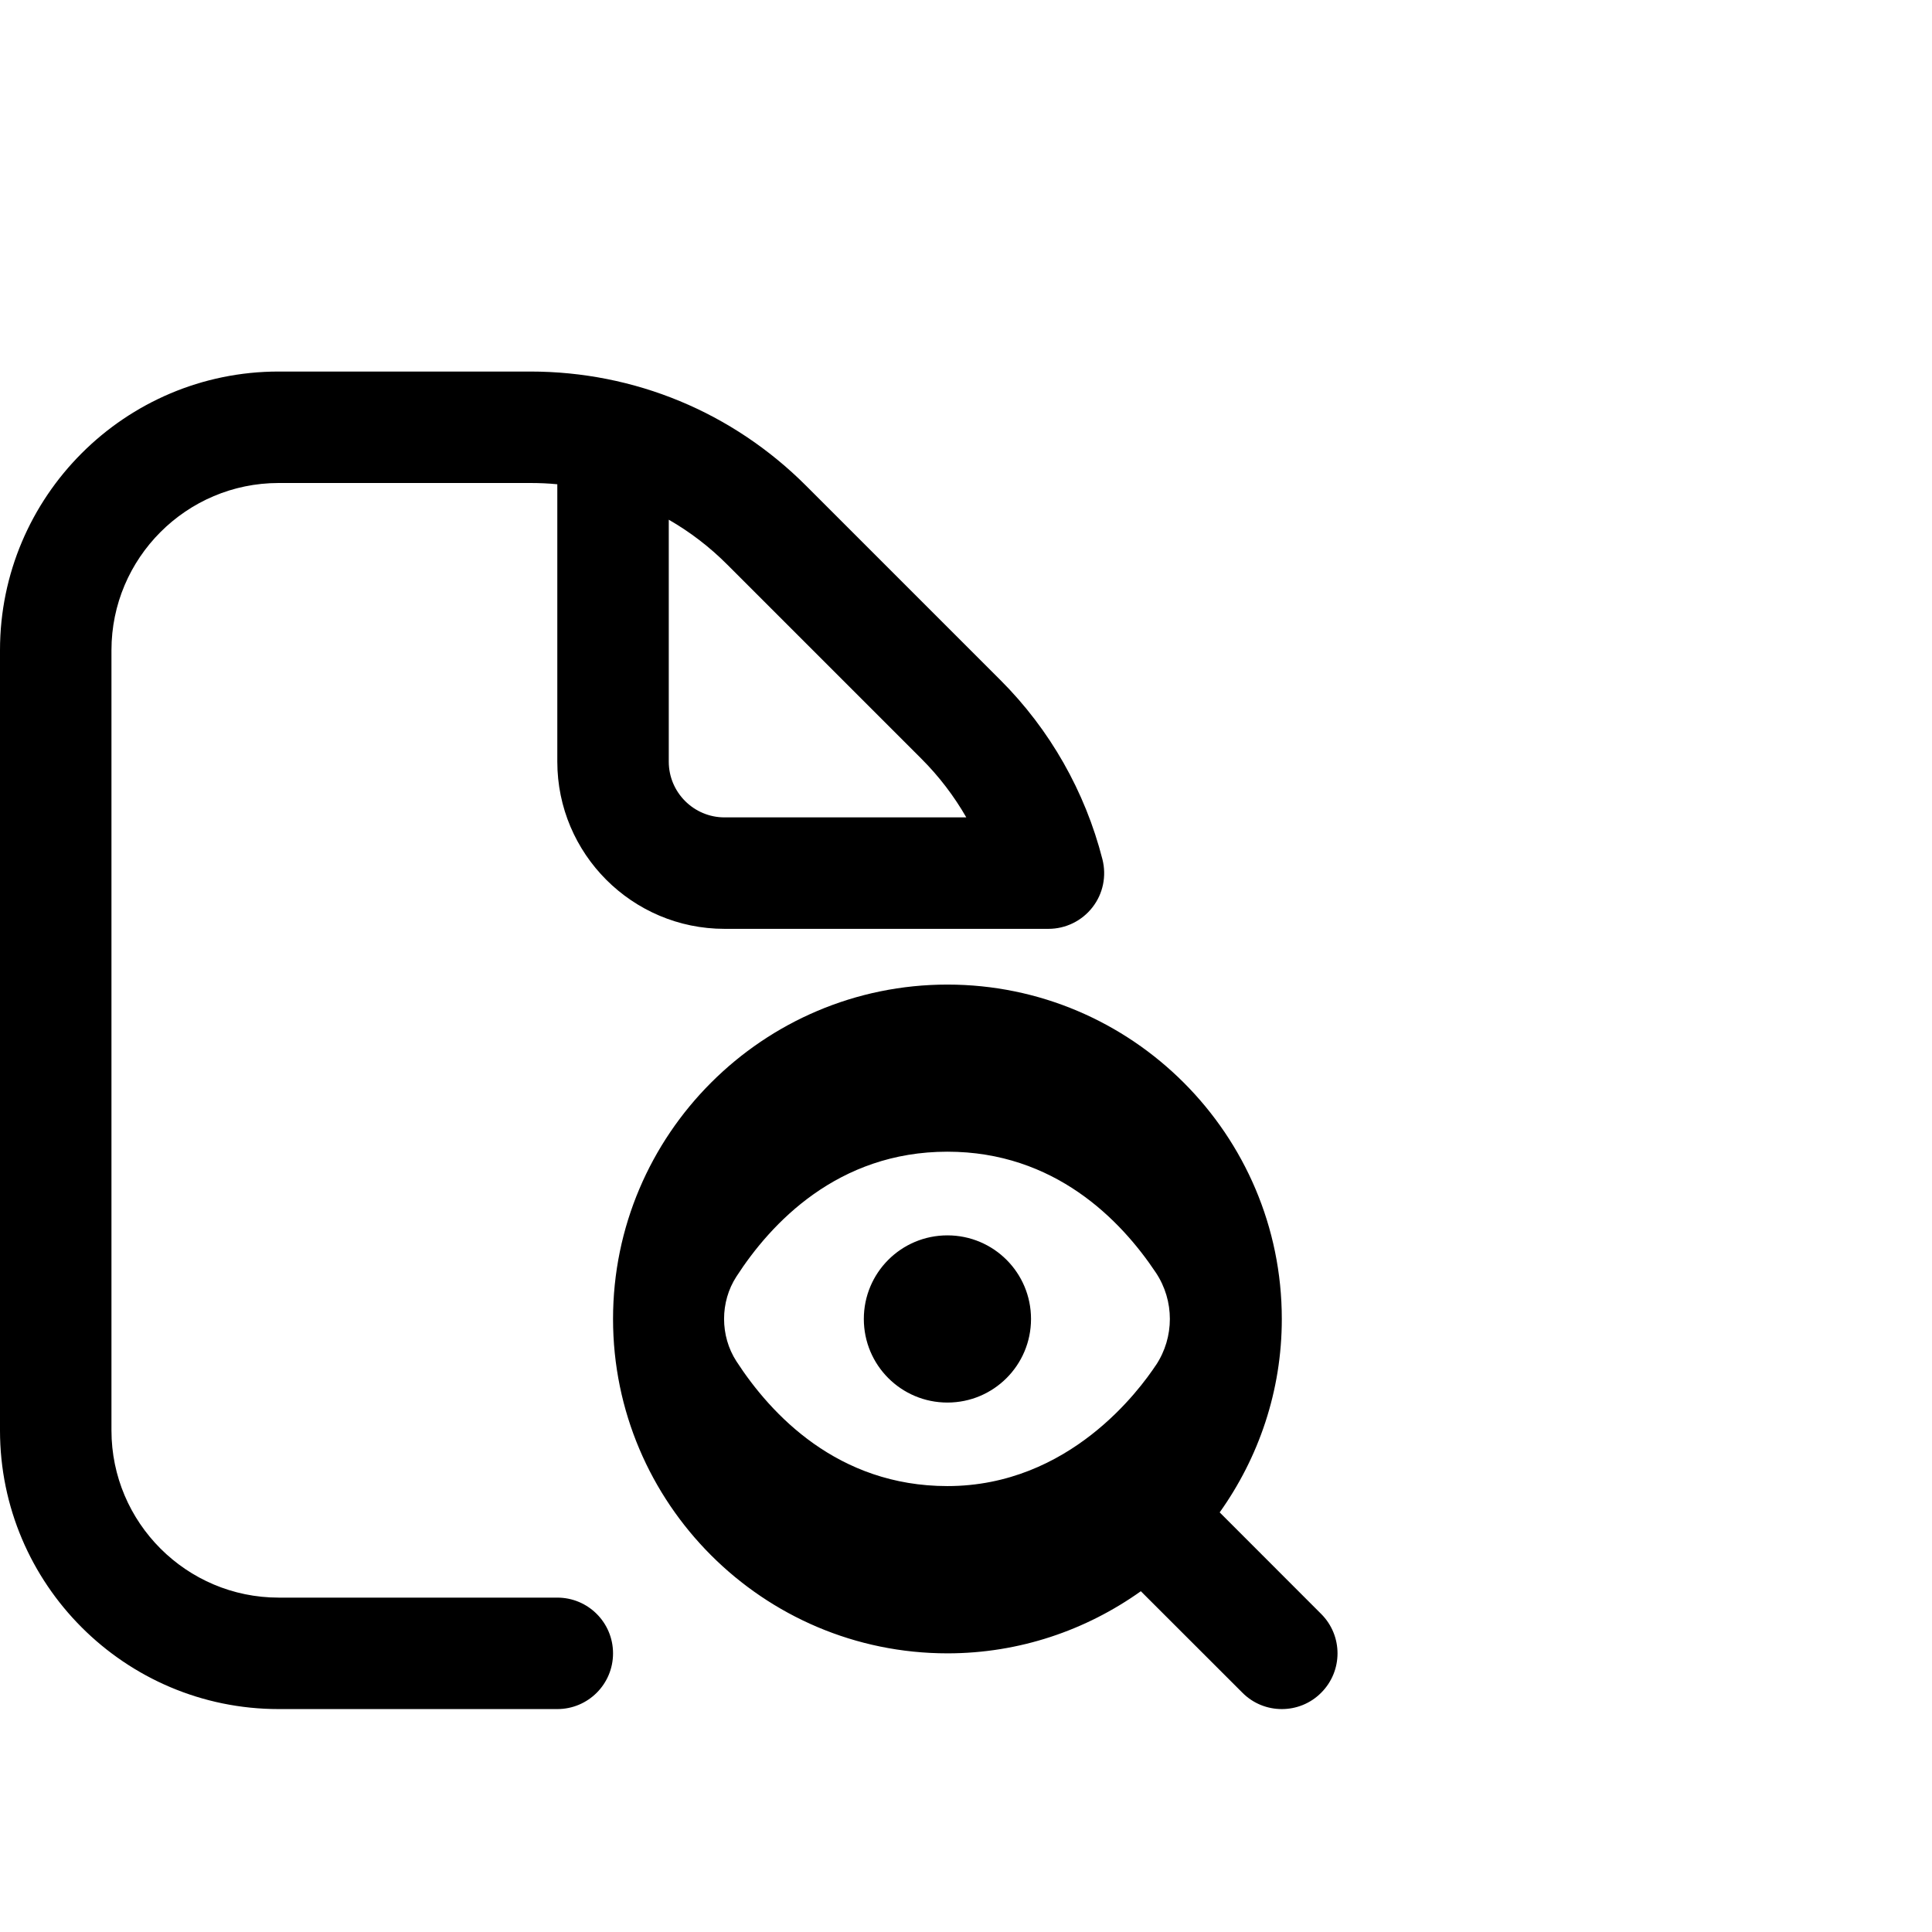 <svg width="26" height="26" viewBox="0 0 26 26" fill="none" xmlns="http://www.w3.org/2000/svg">
<path d="M13.875 17.75C13.875 18.372 13.372 18.875 12.75 18.875C12.128 18.875 11.625 18.372 11.625 17.75C11.625 17.128 12.128 16.625 12.75 16.625C13.372 16.625 13.875 17.128 13.875 17.75ZM17.78 22.78C17.634 22.927 17.442 23 17.25 23C17.058 23 16.866 22.927 16.72 22.78L15.353 21.414C14.617 21.938 13.72 22.25 12.75 22.25C10.269 22.25 8.25 20.231 8.25 17.75C8.25 15.269 10.269 13.25 12.75 13.25C15.231 13.25 17.25 15.269 17.25 17.75C17.25 18.721 16.938 19.617 16.414 20.353L17.78 21.72C18.073 22.013 18.073 22.487 17.78 22.78ZM15.556 18.372C15.806 17.996 15.806 17.504 15.556 17.128C15.082 16.416 14.191 15.499 12.75 15.499C11.273 15.499 10.374 16.462 9.91 17.18C9.689 17.52 9.689 17.978 9.91 18.319C10.375 19.036 11.274 19.999 12.75 19.999C14.395 19.999 15.34 18.696 15.556 18.371V18.372ZM8.25 22.25C8.25 22.665 7.914 23 7.5 23H3.75C1.682 23 0 21.318 0 19.25V8.75C0 6.682 1.682 5 3.75 5H7.136C8.54 5 9.858 5.547 10.849 6.538L13.462 9.151C14.129 9.817 14.603 10.652 14.836 11.564C14.893 11.789 14.845 12.027 14.702 12.21C14.56 12.393 14.341 12.5 14.11 12.5H9.75C8.509 12.5 7.5 11.491 7.5 10.25V6.517C7.38 6.505 7.258 6.5 7.136 6.5H3.75C2.51 6.5 1.5 7.51 1.5 8.75V19.25C1.5 20.491 2.51 21.5 3.75 21.5H7.5C7.914 21.5 8.25 21.835 8.25 22.25ZM9 10.25C9 10.664 9.337 11 9.75 11H13.004C12.839 10.713 12.637 10.448 12.401 10.212L9.788 7.599C9.55 7.36 9.285 7.158 9 6.994V10.25Z" fill="black"/>
</svg>
